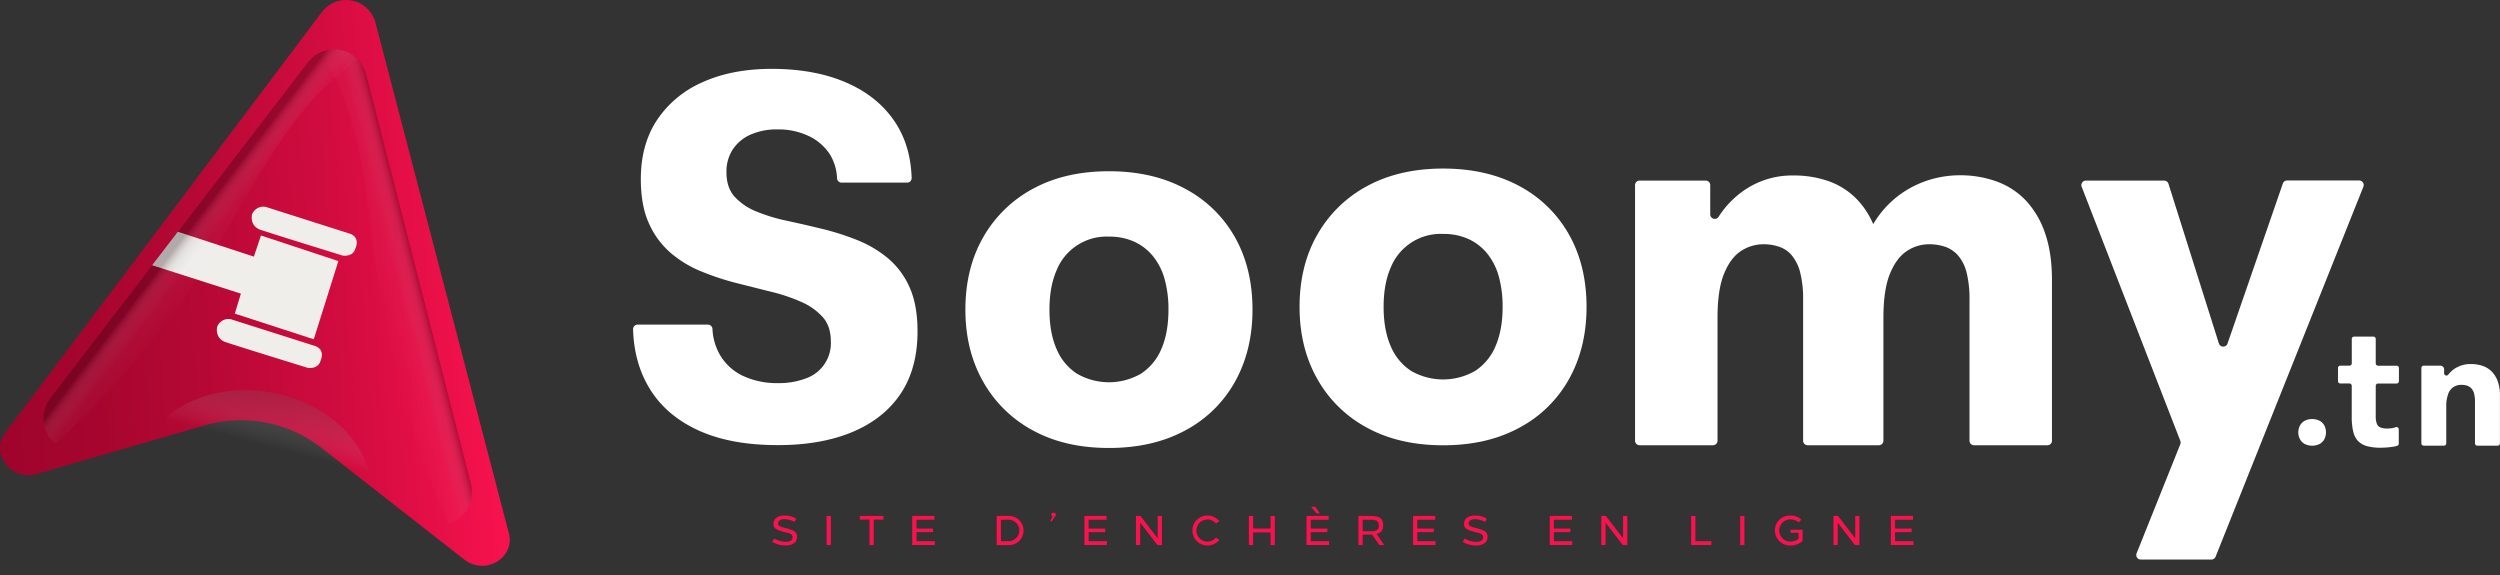 <svg xmlns="http://www.w3.org/2000/svg" xmlns:xlink="http://www.w3.org/1999/xlink" viewBox="0 0 1182.52 272.09"><rect x="0" y="0" width="1182.52" height="272.09" fill="#333333" stroke="none"/><defs><style>.cls-1{isolation:isolate;}.cls-2{fill:url(#Dégradé_sans_nom_85);}.cls-3{fill:#efeeeb;}.cls-4,.cls-5{opacity:0.3;}.cls-4,.cls-5,.cls-6{mix-blend-mode:multiply;}.cls-4{fill:url(#linear-gradient);}.cls-5{fill:url(#linear-gradient-2);}.cls-6{opacity:0.4;fill:url(#Dégradé_sans_nom_3);}.cls-7{fill:#FFFFFF;}.cls-8{fill:#f9124e;}</style><linearGradient id="Dégradé_sans_nom_85" x1="47.37" y1="289.01" x2="284.56" y2="289.01" gradientTransform="translate(-73.82 -135.65) rotate(-4.33)" gradientUnits="userSpaceOnUse"><stop offset="0" stop-color="#9f042c"/><stop offset="0.18" stop-color="#a5052e"/><stop offset="0.42" stop-color="#b60835"/><stop offset="0.7" stop-color="#d20c3f"/><stop offset="1" stop-color="#f8124e"/><stop offset="1" stop-color="#f9124e"/></linearGradient><linearGradient id="linear-gradient" x1="173.99" y1="562.2" x2="152.29" y2="566.02" gradientTransform="translate(-17.85 -415.39) rotate(-4.33)" gradientUnits="userSpaceOnUse"><stop offset="0" stop-color="#170006" stop-opacity="0.96"/><stop offset="0.2" stop-color="#968c8e" stop-opacity="0.43"/><stop offset="0.47" stop-color="#e7e5e5" stop-opacity="0.1"/><stop offset="1" stop-color="#fff" stop-opacity="0"/></linearGradient><linearGradient id="linear-gradient-2" x1="-3122.13" y1="-401.4" x2="-3143.83" y2="-397.57" gradientTransform="matrix(-0.89, -0.46, -0.46, 0.89, -2870.95, -974.35)" xlink:href="#linear-gradient"/><linearGradient id="Dégradé_sans_nom_3" x1="405.67" y1="-213.21" x2="291.18" y2="-226.79" gradientTransform="translate(-59.48 447.72) scale(0.68 0.95)" gradientUnits="userSpaceOnUse"><stop offset="0" stop-color="#170006" stop-opacity="0.96"/><stop offset="0.48" stop-color="#331f24" stop-opacity="0.84"/><stop offset="0.8" stop-color="#8e8386" stop-opacity="0.47"/><stop offset="1" stop-color="#fff" stop-opacity="0"/></linearGradient></defs><g class="cls-1"><g id="Layer_2" data-name="Layer 2"><g id="Calque_1" data-name="Calque 1"><path class="cls-2" d="M152.23,5.73,2.47,204.67a12.25,12.25,0,0,0-2.26,5c-1.7,8.66,7.06,17.47,17.18,14.54l79.35-23a62,62,0,0,1,55.42,10.71l67.4,52.72c8.26,6.47,19.62,1.64,21.32-7a12.21,12.21,0,0,0-.2-5.45L177.61,10.74A14.37,14.37,0,0,0,152.23,5.73Z"/><path class="cls-3" d="M84.15,109.64l35.94,11.75,3.35-10,36.61,12.1-11.63,37-37.36-12.14,2.88-9.45L72,125.47C75.65,120.74,84.15,109.64,84.15,109.64Z"/><path class="cls-3" d="M109.22,151a5.75,5.75,0,0,0-6.51,3.57s-1.3,5.42,4,7.25S145.59,174,145.59,174s4.81.86,6-3.29c0,0,2.69-5.33-2.75-7.12Z"/><path class="cls-3" d="M125.73,97.86a5.77,5.77,0,0,0-6.52,3.57s-1.3,5.43,4,7.26,38.87,12.2,38.87,12.2,4.8.86,6-3.29c0,0,2.69-5.33-2.75-7.12Z"/><path class="cls-4" d="M160.39,41.11C170,63,172.77,86.91,175.76,110.37c3,23.71,5.79,47.44,11.92,70,6.3,23.14,15,45.44,24.24,67.51a15,15,0,0,0,4-1.79,15.18,15.18,0,0,0,1.7-1.25c.27-.23.54-.47.79-.71a15.33,15.33,0,0,0,1.43-1.58c.22-.27.43-.56.63-.85a15,15,0,0,0,1.09-1.85,15.52,15.52,0,0,0,1.57-5.26c0-.38.07-.76.08-1.14a15.52,15.52,0,0,0-.08-2.35,17.45,17.45,0,0,0-.43-2.41L173.2,35.21c-.11-.43-.23-.85-.37-1.25,0-.14-.1-.26-.14-.39s-.2-.54-.31-.8-.13-.29-.2-.44-.21-.45-.32-.67-.17-.3-.25-.45-.22-.4-.34-.6l-.29-.44-.37-.54c-.11-.14-.21-.28-.32-.41s-.26-.34-.4-.5l-.35-.39-.42-.44-.38-.37-.45-.4-.4-.34-.47-.36-.43-.31c-.15-.11-.31-.21-.47-.31l-.46-.28c-.16-.1-.32-.18-.49-.27l-.48-.26-.48-.22-.52-.22-.47-.18-.56-.2-.44-.13-.61-.17-.35-.08c-.24-.05-.47-.11-.71-.15h-.08a15.51,15.51,0,0,0-4-.15h-.15l-.85.11-.21,0-.81.17-.24.05-.79.22-.24.08c-.26.08-.52.17-.77.27l-.25.1c-.16.06-.32.14-.48.21A173.34,173.34,0,0,1,160.39,41.11Z"/><path class="cls-5" d="M155,40.1c-17.44,16.3-29.37,37.26-41.33,57.65-12.1,20.62-24,41.36-38.45,59.67C60.3,176.23,43.56,193.32,26.38,210a15.13,15.13,0,0,1-3-3.23,17.36,17.36,0,0,1-1.07-1.82q-.24-.47-.45-1a17,17,0,0,1-.69-2c-.09-.34-.18-.69-.25-1a15.12,15.12,0,0,1-.27-2.13,15.47,15.47,0,0,1,.62-5.45c.11-.36.24-.72.37-1.08A17,17,0,0,1,24,188.09L145.51,29.64c.27-.35.54-.68.83-1,.09-.11.19-.21.29-.31s.39-.41.59-.61l.36-.32.56-.5.4-.31c.19-.14.37-.29.56-.42l.43-.29.56-.35.45-.25c.19-.11.37-.21.56-.3l.48-.22.56-.25.49-.19.57-.19.51-.15c.18-.06.37-.1.56-.15l.52-.12.56-.1.54-.08.55-.05.54-.05h1.1l.5,0,.59,0,.45.06c.21,0,.42,0,.63.08l.36.07c.24,0,.47.08.71.14l.08,0a15.43,15.43,0,0,1,3.71,1.41l.13.07.74.44.18.11.68.47.2.15c.22.16.43.33.64.51l.2.17c.2.17.4.36.59.55l.19.18.36.39A173.06,173.06,0,0,0,155,40.1Z"/><ellipse class="cls-6" cx="120.55" cy="228.32" rx="43.37" ry="55.23" transform="translate(-125.01 308.09) rotate(-80.16)"/><path class="cls-7" d="M419.91,122.07a53.94,53.94,0,0,0-14.45-8.52,123,123,0,0,0-16.66-5.31q-8.64-2.1-16.67-3.83A80.52,80.52,0,0,1,357.69,100a28,28,0,0,1-10.25-7q-3.82-4.31-3.82-11.48a19.09,19.09,0,0,1,3-10.86A19.41,19.41,0,0,1,355,63.68a30.74,30.74,0,0,1,12.84-2.47,33.33,33.33,0,0,1,14.57,3.08,24.28,24.28,0,0,1,10,8.52,23.1,23.1,0,0,1,3.52,11.57,2.14,2.14,0,0,0,2.14,2h31a2.14,2.14,0,0,0,2.15-2.19q-.5-15.63-8.11-26.82-8.14-12-23-18.39T365.1,32.57q-18.77,0-32.72,6.29a49.58,49.58,0,0,0-21.6,17.9q-7.66,11.61-7.66,27.9,0,12.6,3.83,21a39.58,39.58,0,0,0,10.12,13.82,52.46,52.46,0,0,0,14.32,8.77,125.34,125.34,0,0,0,16.67,5.56Q356.7,136,364.73,138a84.19,84.19,0,0,1,14.32,4.82A29.45,29.45,0,0,1,389.17,150q3.82,4.32,3.83,11.48A17.65,17.65,0,0,1,381.15,179a35.8,35.8,0,0,1-13.09,2.22,38,38,0,0,1-16.42-3.33,24.8,24.8,0,0,1-10.86-9.63A26.88,26.88,0,0,1,337,155.55a2.15,2.15,0,0,0-2.15-2H301.61a2.15,2.15,0,0,0-2.16,2.19q.46,15.91,7.75,27.93,7.77,12.84,23.08,19.87t37.78,7q20.24,0,35.06-6.17T426,186.26q8-12,8-29.5,0-12.6-3.83-21A37.78,37.78,0,0,0,419.91,122.07Z"/><path class="cls-7" d="M560.59,89.29Q545.28,81,524.54,81t-35.92,8.27a59.22,59.22,0,0,0-23.58,23q-8.4,14.7-8.4,34.2,0,19.26,8.4,34.07a58.92,58.92,0,0,0,23.58,23.08q15.18,8.28,35.92,8.27t36.05-8.27a58,58,0,0,0,23.58-23.08q8.26-14.82,8.27-34.07,0-19.5-8.27-34.2A58.27,58.27,0,0,0,560.59,89.29ZM549.36,165a25.82,25.82,0,0,1-9.63,11.73,30.3,30.3,0,0,1-30.37,0A25.7,25.7,0,0,1,499.73,165q-3.33-7.65-3.33-18.51t3.33-18.52a25.48,25.48,0,0,1,24.81-16.05,28.32,28.32,0,0,1,11.85,2.35,24.55,24.55,0,0,1,8.89,6.79,29.53,29.53,0,0,1,5.56,10.86,52.75,52.75,0,0,1,1.85,14.57Q552.69,157.31,549.36,165Z"/><path class="cls-7" d="M718.65,88q-15.31-8.26-36-8.27T646.68,88a59.24,59.24,0,0,0-23.58,23q-8.4,14.69-8.39,34.19,0,19.26,8.39,34.07a58.88,58.88,0,0,0,23.58,23.09q15.18,8.26,35.92,8.27t36-8.27a58,58,0,0,0,23.58-23.09q8.26-14.81,8.27-34.07,0-19.5-8.27-34.19A58.3,58.3,0,0,0,718.65,88Zm-11.23,75.68a25.86,25.86,0,0,1-9.63,11.73,30.36,30.36,0,0,1-30.37,0,25.8,25.8,0,0,1-9.63-11.73q-3.33-7.65-3.33-18.52t3.33-18.51a25.45,25.45,0,0,1,24.81-16,28.48,28.48,0,0,1,11.85,2.34,24.78,24.78,0,0,1,8.89,6.79,29.57,29.57,0,0,1,5.56,10.87,52.72,52.72,0,0,1,1.85,14.56Q710.75,156,707.42,163.67Z"/><path class="cls-7" d="M958.44,95.05a35.81,35.81,0,0,0-13.83-9.14,50,50,0,0,0-17.41-3,48.81,48.81,0,0,0-22.34,5.31,46.52,46.52,0,0,0-17.65,15.92c-.41.61-.79,1.24-1.17,1.87a39.13,39.13,0,0,0-7.47-11.5,35,35,0,0,0-13.46-8.76A49.82,49.82,0,0,0,848,83a39.93,39.93,0,0,0-23.21,7.16,44.11,44.11,0,0,0-11.84,12.32,2.15,2.15,0,0,1-4-1.16V87.57a2.15,2.15,0,0,0-2.15-2.15H775.54a2.15,2.15,0,0,0-2.15,2.15V208.44a2.16,2.16,0,0,0,2.15,2.16h34.7a2.16,2.16,0,0,0,2.16-2.16V150.35q0-13.32,3.08-20.86t8-10.74a19.11,19.11,0,0,1,10.61-3.21,22.5,22.5,0,0,1,7.66,1.24A13.53,13.53,0,0,1,847.7,121a20.87,20.87,0,0,1,3.83,8,51.43,51.43,0,0,1,1.36,13v66.48A2.16,2.16,0,0,0,855,210.6h33.72a2.16,2.16,0,0,0,2.15-2.16V150.35q0-13.32,3.09-20.86t8-10.74a18.73,18.73,0,0,1,10.37-3.21,23.23,23.23,0,0,1,7.9,1.24,14.39,14.39,0,0,1,6.05,4.19,19.74,19.74,0,0,1,3.95,8,51.43,51.43,0,0,1,1.36,13v66.48a2.16,2.16,0,0,0,2.15,2.16h34.71a2.16,2.16,0,0,0,2.15-2.16V132.58q0-12.84-3.21-22.1A42.66,42.66,0,0,0,958.44,95.05Z"/><path class="cls-7" d="M1079.78,86.87l-26.15,75.65a2.15,2.15,0,0,1-4.08-.06L1025.7,86.92a2.15,2.15,0,0,0-2.05-1.5h-37a2.15,2.15,0,0,0-2,2.93l46.66,120.18a2.18,2.18,0,0,1,0,1.57l-20.68,51.62a2.15,2.15,0,0,0,2,2.95H1046a2.16,2.16,0,0,0,2-1.36l69.88-174.94a2.16,2.16,0,0,0-2-3h-34A2.15,2.15,0,0,0,1079.78,86.87Z"/><path class="cls-7" d="M1097.14,199a7.93,7.93,0,0,0-6.94,0,5.64,5.64,0,0,0-2.27,2.22,7.09,7.09,0,0,0,0,6.58,5.73,5.73,0,0,0,2.27,2.23,8,8,0,0,0,6.94,0,5.6,5.6,0,0,0,2.27-2.23,7.17,7.17,0,0,0,0-6.58A5.52,5.52,0,0,0,1097.14,199Z"/><path class="cls-7" d="M1122.65,159.21h-9.14a1.1,1.1,0,0,0-1.1,1.1v11.53a1.11,1.11,0,0,1-1.11,1.11H1107a1.11,1.11,0,0,0-1.11,1.1v6.23a1.11,1.11,0,0,0,1.11,1.1h4.28a1.11,1.11,0,0,1,1.11,1.11v14.72a28.75,28.75,0,0,0,.71,6.95,9.59,9.59,0,0,0,2.31,4.48,9.43,9.43,0,0,0,4.22,2.39,24,24,0,0,0,6.42.74c1,0,2.14-.05,3.29-.15a31.5,31.5,0,0,0,3.13-.41,11,11,0,0,0,1.42-.34,1.09,1.09,0,0,0,.75-1.05v-6.75a1.09,1.09,0,0,0-1.49-1,7.18,7.18,0,0,1-1.09.33,13.12,13.12,0,0,1-2.8.3,9.15,9.15,0,0,1-3.25-.49,3,3,0,0,1-1.75-1.79,10.32,10.32,0,0,1-.52-3.7v-14.2a1.11,1.11,0,0,1,1.1-1.11h8.77a1.1,1.1,0,0,0,1.1-1.1v-6.23a1.1,1.1,0,0,0-1.1-1.1h-8.77a1.11,1.11,0,0,1-1.1-1.11V160.31A1.11,1.11,0,0,0,1122.65,159.21Z"/><path class="cls-7" d="M1181.51,180.53a12.82,12.82,0,0,0-2.8-4.67,10.91,10.91,0,0,0-4.33-2.76,16.65,16.65,0,0,0-5.6-.9,13.6,13.6,0,0,0-7.69,2.17,13.06,13.06,0,0,0-3,2.8,1.1,1.1,0,0,1-2-.7v-1.75a1.78,1.78,0,0,0-1.78-1.77h-7.87a1.11,1.11,0,0,0-1.11,1.1V209.7a1.11,1.11,0,0,0,1.11,1.1H1156a1.1,1.1,0,0,0,1.1-1.1V192.58a16.88,16.88,0,0,1,.94-6.3,6.45,6.45,0,0,1,2.54-3.25,6.66,6.66,0,0,1,3.54-1,9.18,9.18,0,0,1,2.76.37,4.8,4.8,0,0,1,2.06,1.27,5.75,5.75,0,0,1,1.3,2.43,14.17,14.17,0,0,1,.45,3.92V209.7a1.11,1.11,0,0,0,1.11,1.1h9.59a1.1,1.1,0,0,0,1.1-1.1V187.21A19.77,19.77,0,0,0,1181.51,180.53Z"/><path class="cls-8" d="M376.62,245.33l-.85,1.53a10.49,10.49,0,0,0-4.86-1.31c-1.65,0-2.87.69-2.87,2.08a1.34,1.34,0,0,0,.63,1.16,10.39,10.39,0,0,0,2.64.93,21.8,21.8,0,0,1,3.81,1.24,3.13,3.13,0,0,1,1.85,2.5,4.87,4.87,0,0,1,0,.55,3.41,3.41,0,0,1-1.51,3,6.82,6.82,0,0,1-3.92,1,11.54,11.54,0,0,1-6.26-1.76l.91-1.49a11.12,11.12,0,0,0,5.55,1.53c1.81,0,3.15-.7,3.15-2.06a1.6,1.6,0,0,0-.83-1.6,3.4,3.4,0,0,0-1.1-.45,13.15,13.15,0,0,0-1.58-.43l-.65-.18a12.1,12.1,0,0,1-3.64-1.36,2.58,2.58,0,0,1-1.22-2.36c0-2.78,2.36-4,5.24-4A10.64,10.64,0,0,1,376.62,245.33Z"/><path class="cls-8" d="M393,257.83h-2V244.05h2Z"/><path class="cls-8" d="M417.87,245.76h-4.59v12.07h-2V245.76h-4.59v-1.71h11.18Z"/><path class="cls-8" d="M442,245.84h-8.48V250h7.83v1.7h-7.83V256h8.66v1.79H431.5V244.05H442Z"/><path class="cls-8" d="M471.45,244.05h5.43a6.9,6.9,0,1,1,0,13.78h-5.43Zm2,1.79V256h3.37a5.34,5.34,0,0,0,3.77-1.46,4.78,4.78,0,0,0,1.56-3.64,4.7,4.7,0,0,0-1.56-3.62,5.27,5.27,0,0,0-3.77-1.48Z"/><path class="cls-8" d="M499.25,243.91l-1.85,2.82-.59-.28,1.07-2.2a.88.88,0,0,1-.6-.83c-.09-1.22,2.23-1.22,2.13,0A.89.89,0,0,1,499.25,243.91Z"/><path class="cls-8" d="M523.41,245.84h-8.48V250h7.83v1.7h-7.83V256h8.66v1.79H512.94V244.05h10.47Z"/><path class="cls-8" d="M549.62,257.83h-2.13l-8.17-10.61v10.61h-2V244.05h2.13l8.17,10.61V244.05h2Z"/><path class="cls-8" d="M576.79,246.57l-1.69,1a4.91,4.91,0,0,0-4-1.85,5.19,5.19,0,0,0-5.18,5.22,5.16,5.16,0,0,0,5.18,5.22,4.91,4.91,0,0,0,4-1.85l1.69,1a7.25,7.25,0,0,1-5.67,2.72,7.09,7.09,0,1,1,0-14.18A7.25,7.25,0,0,1,576.79,246.57Z"/><path class="cls-8" d="M603,257.83h-2v-6h-8.27v6h-2V244.05h2V250H601v-5.94h2Z"/><path class="cls-8" d="M628.44,245.84H620V250h7.84v1.7H620V256h8.66v1.79H618V244.05h10.48Zm-4.1-3h-1.63l-2.58-3.13h2Z"/><path class="cls-8" d="M642.56,244.05h5.94c4.1,0,5.77,1.32,5.77,4.41,0,2.3-.94,3.6-3.15,4.09l3.62,5.28h-2.28l-3.41-5c-.29,0-.63,0-1,0h-3.5v5h-2Zm2,1.79v5.45h4.05c2.64,0,3.6-.8,3.6-2.71s-1-2.74-3.6-2.74Z"/><path class="cls-8" d="M678.86,245.84h-8.48V250h7.83v1.7h-7.83V256H679v1.79H668.39V244.05h10.47Z"/><path class="cls-8" d="M703.26,245.33l-.85,1.53a10.49,10.49,0,0,0-4.86-1.31c-1.65,0-2.87.69-2.87,2.08a1.34,1.34,0,0,0,.63,1.16,10.39,10.39,0,0,0,2.64.93,21.8,21.8,0,0,1,3.81,1.24,3.13,3.13,0,0,1,1.85,2.5,4.87,4.87,0,0,1,0,.55,3.41,3.41,0,0,1-1.51,3,6.82,6.82,0,0,1-3.92,1,11.54,11.54,0,0,1-6.26-1.76l.91-1.49a11.12,11.12,0,0,0,5.55,1.53c1.81,0,3.15-.7,3.15-2.06a1.6,1.6,0,0,0-.83-1.6,3.4,3.4,0,0,0-1.1-.45,13.15,13.15,0,0,0-1.58-.43l-.65-.18a12.1,12.1,0,0,1-3.64-1.36,2.58,2.58,0,0,1-1.22-2.36c0-2.78,2.36-4,5.24-4A10.64,10.64,0,0,1,703.26,245.33Z"/><path class="cls-8" d="M743.53,245.84H735V250h7.84v1.7H735V256h8.66v1.79H733.05V244.05h10.48Z"/><path class="cls-8" d="M769.73,257.83h-2.12l-8.17-10.61v10.61h-2V244.05h2.13l8.16,10.61V244.05h2Z"/><path class="cls-8" d="M801.93,256h7.56v1.79h-9.55V244.05h2Z"/><path class="cls-8" d="M825.12,257.83h-2V244.05h2Z"/><path class="cls-8" d="M852.06,245.76l-1.3,1.36a5.57,5.57,0,0,0-3.82-1.44,5.27,5.27,0,0,0-3.78,1.52,5,5,0,0,0-1.55,3.74,5.17,5.17,0,0,0,5.21,5.22,6.15,6.15,0,0,0,3.92-1.32V252h-3.8v-1.43h5.71v5.35a8.75,8.75,0,0,1-5.83,2.11,7.17,7.17,0,0,1-7.28-7.09,6.71,6.71,0,0,1,1-3.68,7.38,7.38,0,0,1,6.38-3.41A7.64,7.64,0,0,1,852.06,245.76Z"/><path class="cls-8" d="M879.55,257.83h-2.13l-8.17-10.61v10.61h-2V244.05h2.13l8.17,10.61V244.05h1.95Z"/><path class="cls-8" d="M904.87,245.84h-8.49V250h7.84v1.7h-7.84V256h8.67v1.79H894.4V244.05h10.47Z"/></g></g></g></svg>